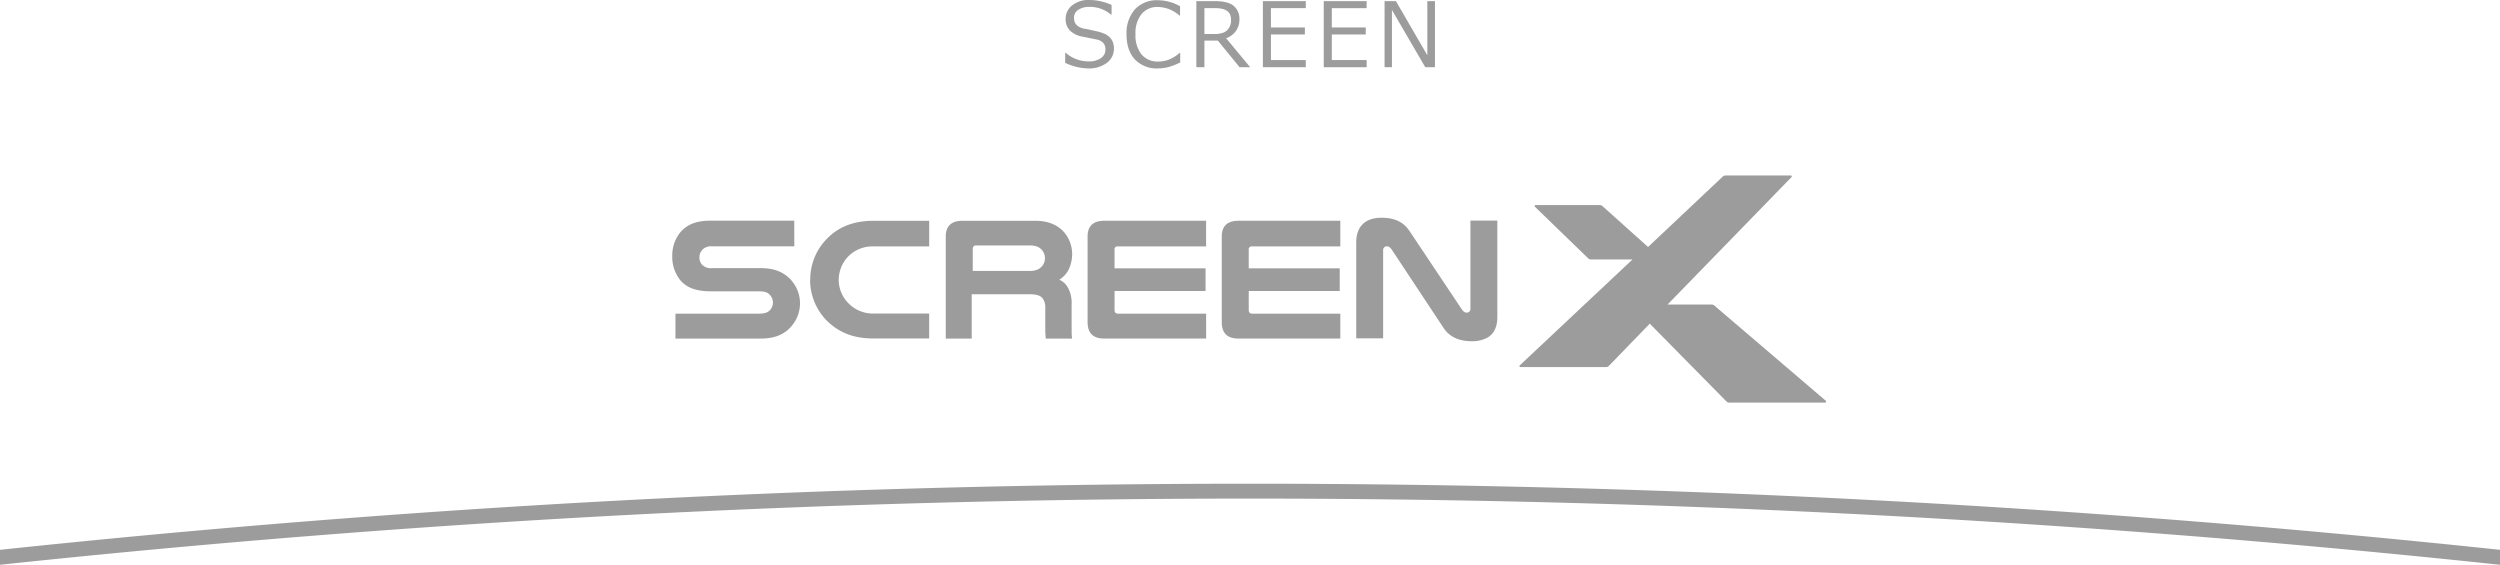<svg xmlns="http://www.w3.org/2000/svg" viewBox="0 0 836 188.89"><defs><style>.cls-1{fill:#9c9c9c;}</style></defs><title>アセット 39</title><g id="レイヤー_2" data-name="レイヤー 2"><g id="_2.3.4.5" data-name="2.3.4.5"><path class="cls-1" d="M418,161.75A3971.61,3971.61,0,0,0,0,183.86v5a3958.19,3958.19,0,0,1,836,0v-5A3971.61,3971.61,0,0,0,418,161.75Z"/><g id="レイヤー_2-2" data-name="レイヤー 2"><g id="レイヤー_1-2" data-name="レイヤー 1-2"><path class="cls-1" d="M610.53,134l-37.3-31.86a1.3,1.3,0,0,0-.84-.31H557.64l41.44-42.6a.33.33,0,0,0-.23-.55H577a1.3,1.3,0,0,0-.89.35l-25,23.56L535.85,68.91a1.3,1.3,0,0,0-.87-.33H513.52a.33.33,0,0,0-.23.57L531.1,86.4a1.3,1.3,0,0,0,.91.37H545.9l-37.7,35.42a.32.32,0,0,0,.22.56h28.66a1.3,1.3,0,0,0,.93-.4l13.67-14.12,25.63,26a1.3,1.3,0,0,0,.93.39h32.09a.33.33,0,0,0,.21-.57"/><path class="cls-1" d="M491.71,73.76h0v29.43a1.23,1.23,0,0,1-1.1,1.35h-.18c-.74,0-1.18-.5-1.68-1.21L471.56,77.58c-1.11-1.66-3.24-4.77-9.55-4.77-5,0-8.49,2.46-8.49,8.32h0v32h9V83.73a1.23,1.23,0,0,1,1.1-1.35h.18c.76,0,1.18.49,1.68,1.21l17.31,26.16c1.16,1.71,3.6,4.36,9.42,4.36a10.78,10.78,0,0,0,4.25-.77c2.26-.87,4.25-2.88,4.25-7.35V73.76Z"/><path class="cls-1" d="M270.94,93.52A19.43,19.43,0,0,1,275.46,81c2.42-2.8,7-7.17,16.61-7.17h18.65v8.57H292.27a11.38,11.38,0,0,0-9.21,4,11.52,11.52,0,0,0-2.6,7.17,11.22,11.22,0,0,0,2.74,7.28,11.51,11.51,0,0,0,9.09,4h18.42v8.33H292c-6.49,0-11.55-1.92-15.74-6.18a19.43,19.43,0,0,1-5.36-13.52"/><path class="cls-1" d="M265.62,82.38H238.1a4,4,0,0,0-3.21,1.11,3.77,3.77,0,0,0-1,2.62,3.47,3.47,0,0,0,.93,2.45,4.12,4.12,0,0,0,3.26,1.11h16.5c5.12,0,8.22,1.9,10.2,4.26a11.64,11.64,0,0,1,.12,14.86c-1.67,2.08-4.51,4.43-10.47,4.43H225.87v-8.34H253.8c2,0,3-.42,3.67-1.17a3.72,3.72,0,0,0,1-2.56,3.61,3.61,0,0,0-1.11-2.62c-.68-.71-1.53-1.11-3.56-1.11h-16c-6,0-8.52-1.78-10.11-3.48a12.48,12.48,0,0,1-2.89-8.3,12.3,12.3,0,0,1,2.74-8c2.62-3,6-3.85,10.26-3.85h27.8Z"/><path class="cls-1" d="M403.32,73.82v8.57H373.87a1,1,0,0,0-1.17,1.17v6.18h30.44v7.57H372.71v6.35c0,.82.39,1.22,1.17,1.22h29.45v8.33h-34.1q-5.54,0-5.54-5.48V79.12q0-5.3,5.6-5.3Z"/><path class="cls-1" d="M448.2,73.82v8.57H418.75a1,1,0,0,0-1.17,1.17v6.18H448v7.57H417.58v6.35q0,1.22,1.17,1.22H448.2v8.33H414.1q-5.54,0-5.54-5.48V79.12q0-5.3,5.6-5.3Z"/><path class="cls-1" d="M358.35,109.49V101.8a10.79,10.79,0,0,0-1.11-5.39,6.24,6.24,0,0,0-3-2.88,8.45,8.45,0,0,0,3.29-3.76,12.23,12.23,0,0,0,1-4.87c0-4.25-2.84-11.07-12.3-11.07H321.86q-5.6,0-5.6,5.3v34.1h8.68V98.41h19.64q2.8,0,3.88,1.14a4.7,4.7,0,0,1,1.08,3.35v7.46a25.88,25.88,0,0,0,.17,2.86h8.8a15.33,15.33,0,0,1-.15-1.63v-2.1M347,90.14a7.5,7.5,0,0,1-2.91.47H325.29V83.08a1,1,0,0,1,1-1h17.79a8,8,0,0,1,2.59.32,4.17,4.17,0,0,1,.32,7.72"/><path class="cls-1" d="M364,22.88a18.49,18.49,0,0,1-7.8-1.87V17.68h.2A11.54,11.54,0,0,0,364,20.53a6.82,6.82,0,0,0,4.15-1.1,3.36,3.36,0,0,0,1.5-2.85,3.16,3.16,0,0,0-.65-2.15,4,4,0,0,0-2.2-1.2l-4.9-1a7.75,7.75,0,0,1-4.15-2.05,5.41,5.41,0,0,1-1.4-3.9,5.63,5.63,0,0,1,2.2-4.5A8.68,8.68,0,0,1,364.31,0a18.21,18.21,0,0,1,7.4,1.65v3.2h-.25a10.84,10.84,0,0,0-7.2-2.55,6.47,6.47,0,0,0-3.7,1,3,3,0,0,0-1.4,2.7c0,1.85,1,3,3.2,3.55,1.25.2,2.6.5,4.1.85a14.46,14.46,0,0,1,3.25,1.05,5.93,5.93,0,0,1,1.6,1.25,4.58,4.58,0,0,1,.9,1.6,6.22,6.22,0,0,1,.3,2,5.89,5.89,0,0,1-2.35,4.7A9.79,9.79,0,0,1,364,22.88Z"/><path class="cls-1" d="M387.26,22.88a10.06,10.06,0,0,1-7.75-3c-1.85-2-2.8-4.8-2.8-8.4a12,12,0,0,1,2.85-8.4,10.06,10.06,0,0,1,7.75-3,15.48,15.48,0,0,1,7.3,2V5.23h-.15a11.27,11.27,0,0,0-7.25-2.9,6.84,6.84,0,0,0-5.5,2.4,10.17,10.17,0,0,0-2,6.75,10.12,10.12,0,0,0,2,6.7,6.91,6.91,0,0,0,5.5,2.4,10.59,10.59,0,0,0,3.55-.6,11.89,11.89,0,0,0,3.7-2.3h.2v3.2a20.92,20.92,0,0,1-4.35,1.65A16.28,16.28,0,0,1,387.26,22.88Z"/><path class="cls-1" d="M418.06,22.48h-3.55l-7.25-8.9h-4.5v8.9h-2.7V.38h6.25q4.43,0,6.3,1.65a5.53,5.53,0,0,1,1.85,4.35,6.47,6.47,0,0,1-4.45,6.4ZM402.76,2.73v8.65H406c2,0,3.45-.4,4.35-1.25a4.62,4.62,0,0,0,1.3-3.6c0-2.55-1.7-3.8-5.15-3.8Z"/><path class="cls-1" d="M436.66,22.48H422.31V.38h14.35V2.73H425V9.18h11.35v2.35H425v8.55h11.65Z"/><path class="cls-1" d="M457,22.48H442.66V.38H457V2.73H445.36V9.18h11.35v2.35H445.36v8.55H457Z"/><path class="cls-1" d="M479.76,22.48h-3.15L465.46,3.33V22.48H463V.38h3.8l10.5,18.1V.38h2.55v22.1Z"/></g></g></g></g></svg>